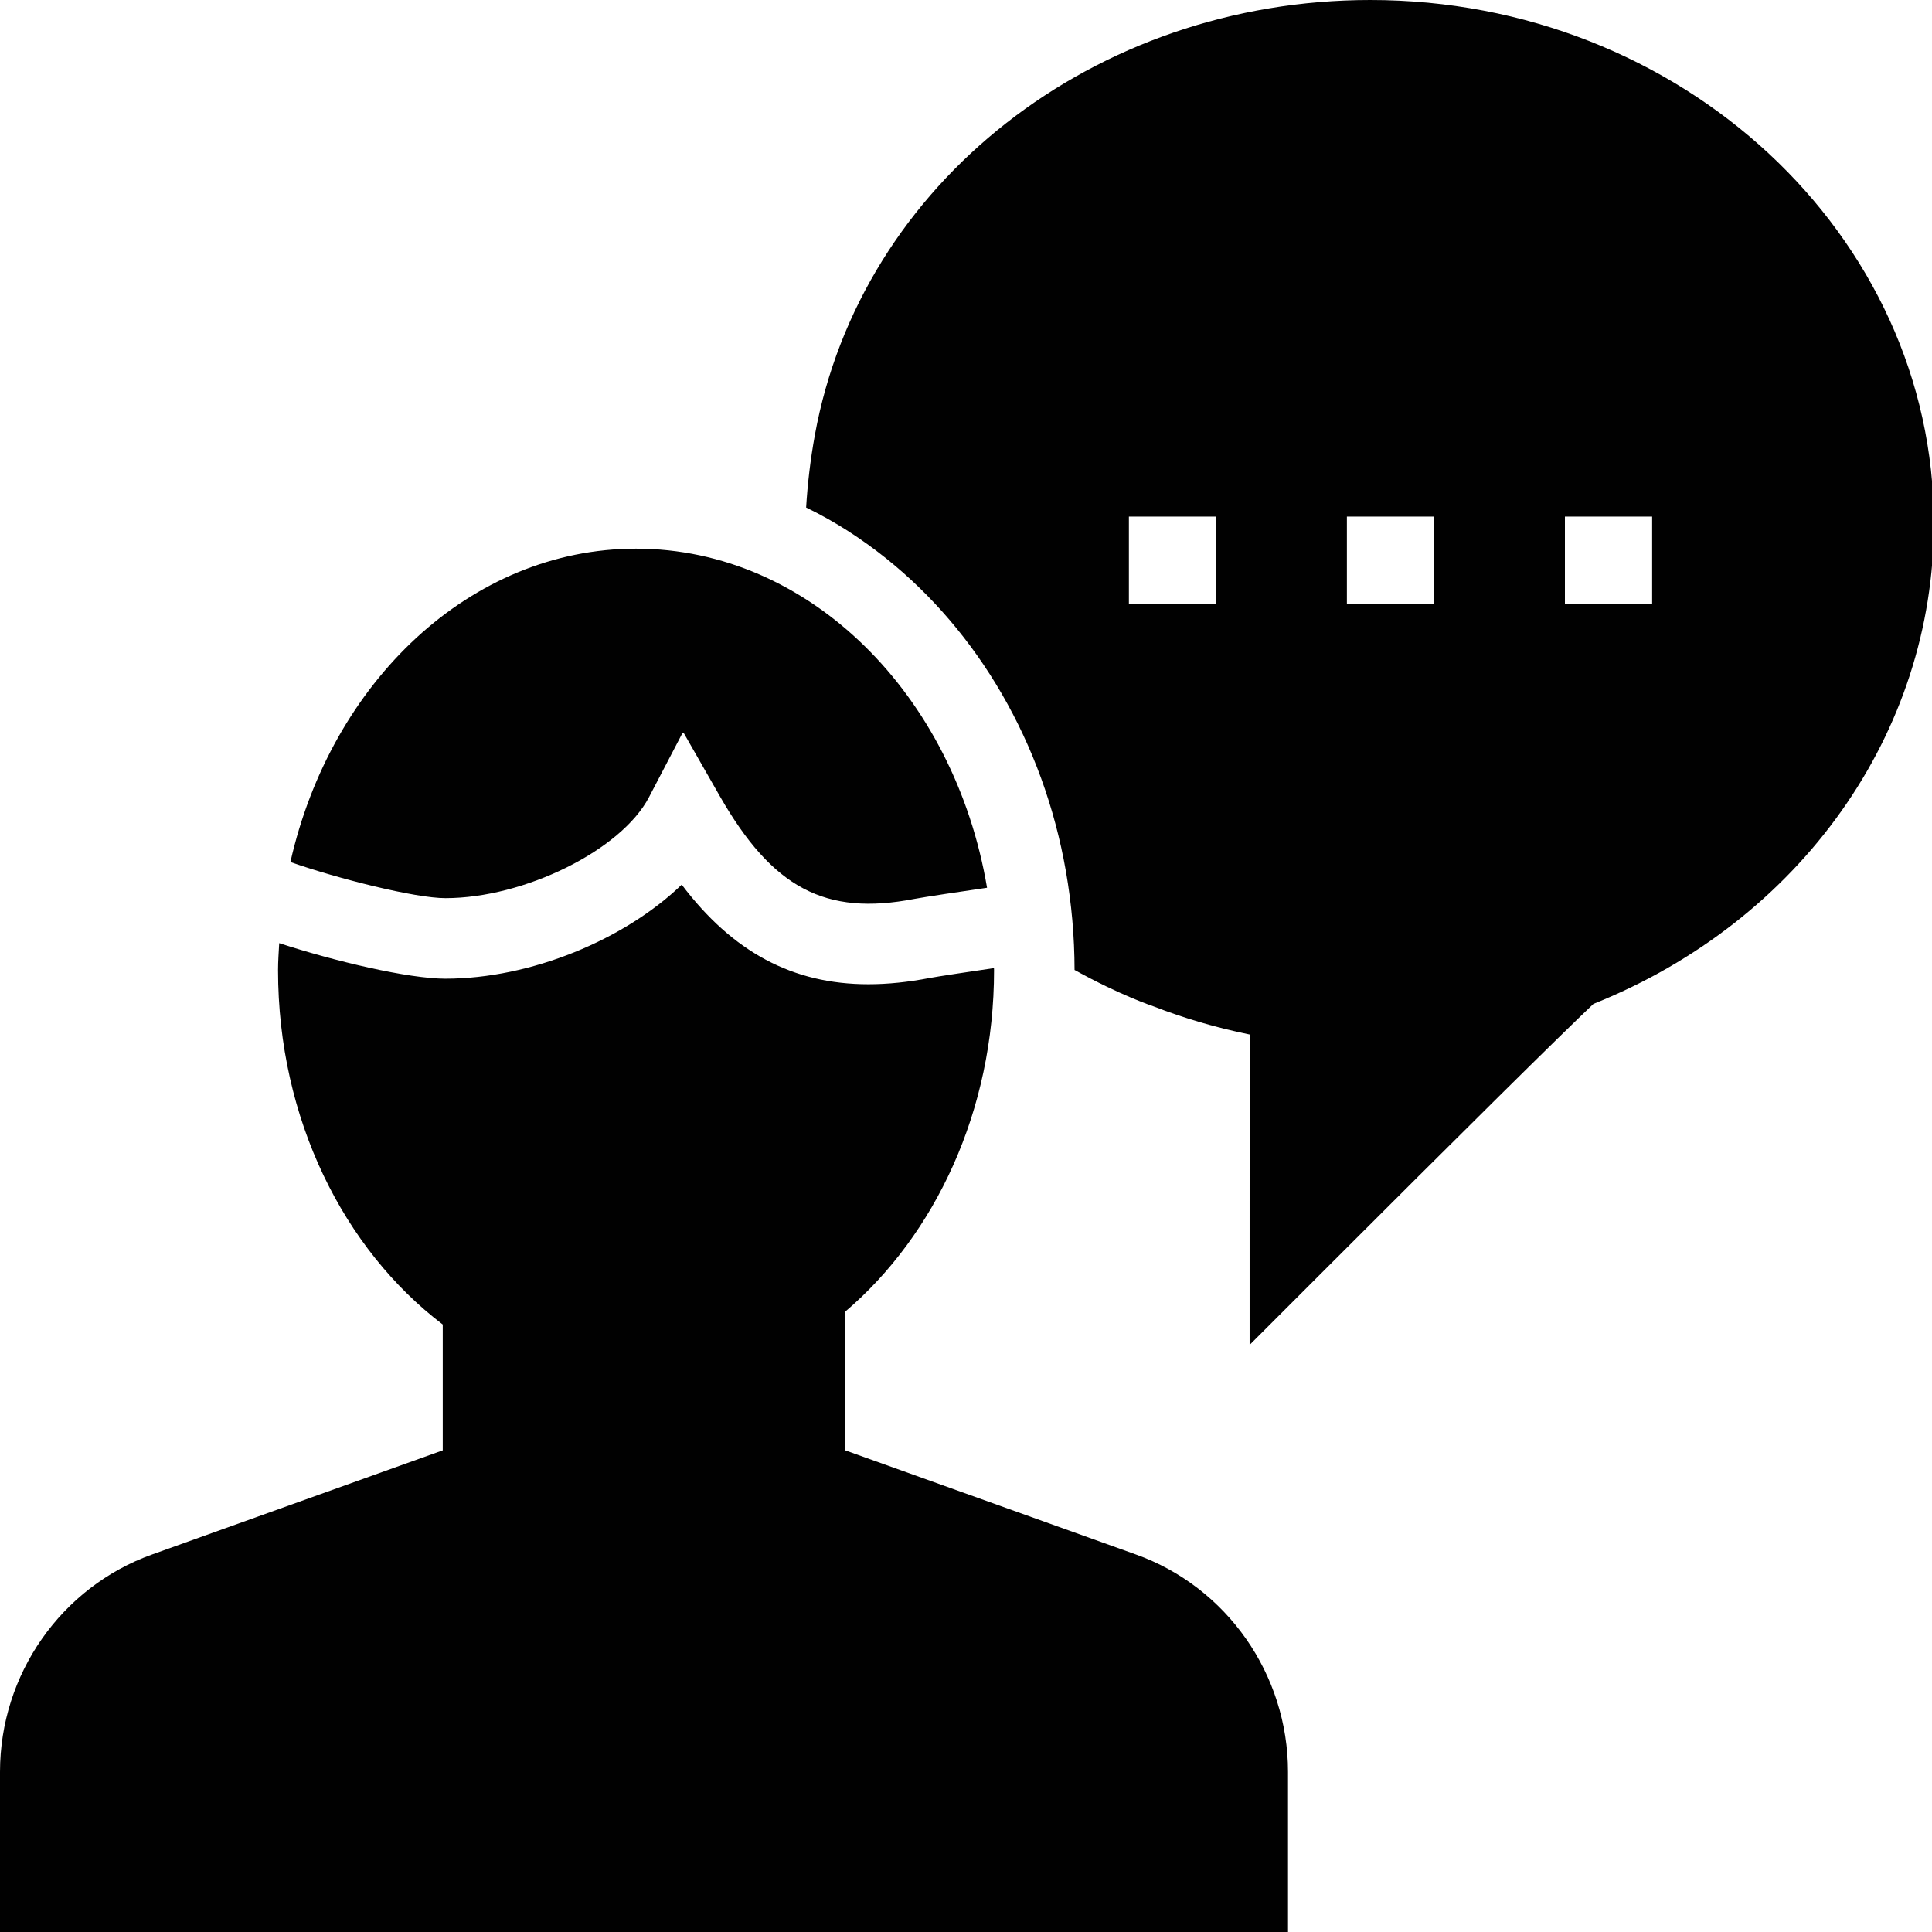 <?xml version="1.0" encoding="utf-8"?>
<!-- Generator: Adobe Illustrator 17.0.0, SVG Export Plug-In . SVG Version: 6.00 Build 0)  -->
<!DOCTYPE svg PUBLIC "-//W3C//DTD SVG 1.1//EN" "http://www.w3.org/Graphics/SVG/1.1/DTD/svg11.dtd">
<svg version="1.1" id="Layer_2" xmlns="http://www.w3.org/2000/svg" xmlns:xlink="http://www.w3.org/1999/xlink" x="0px" y="0px"
	 width="48px" height="48px" viewBox="0 0 48 48" enable-background="new 0 0 48 48" xml:space="preserve">
<g>
	<path fill="#010101" d="M34.047,0c-6.857,0-12.662,4.546-13.802,10.809c-0.114,0.625-0.182,1.224-0.217,1.8
		c0.705,0.341,1.369,0.769,1.989,1.265c2.264,1.809,3.905,4.57,4.466,7.778c0.138,0.792,0.213,1.609,0.214,2.446
		c1.125,0.625,1.942,0.898,1.955,0.902c0.774,0.301,1.578,0.536,2.398,0.702c-0.004,1.623-0.004,4.476-0.004,5.298v2.414
		l1.707-1.707c3.628-3.628,6.033-6.008,6.836-6.766c5.144-2.059,8.457-6.726,8.457-11.941C48.047,5.832,41.767,0,34.047,0z
		 M30.214,15h-2.167v-2.166h2.167V15z M35.63,15h-2.167v-2.166h2.167V15z M38.88,12.834h2.167V15H38.88V12.834z"/>
	<path fill="#010101" d="M16.124,19.806l0.847-1.623l0.908,1.589c1.311,2.294,2.625,2.99,4.839,2.561
		c0.23-0.044,1.238-0.196,1.805-0.277c-0.811-4.797-4.412-8.425-8.721-8.425c-4.115,0-7.576,3.312-8.587,7.786
		c1.176,0.413,3.097,0.897,3.85,0.897C13.028,22.315,15.439,21.12,16.124,19.806z"/>
	<path fill="#010101" d="M28.22,38.62L21,36.033v-0.968v-2.478c2.235-1.905,3.697-4.993,3.697-8.483
		c0-0.018-0.002-0.035-0.002-0.052c-0.555,0.081-1.432,0.213-1.6,0.246c-0.534,0.103-1.04,0.155-1.52,0.155
		c-1.878,0-3.37-0.797-4.638-2.474c-1.414,1.363-3.742,2.336-5.871,2.336c-0.917,0-2.747-0.431-4.129-0.883
		c-0.012,0.223-0.029,0.445-0.029,0.672c0,3.692,1.634,6.936,4.092,8.803v2.377v0.749L3.78,38.62C1.519,39.428,0,41.599,0,44.023V48
		h32v-3.977C32,41.599,30.48,39.428,28.22,38.62z"/>
</g>
</svg>
